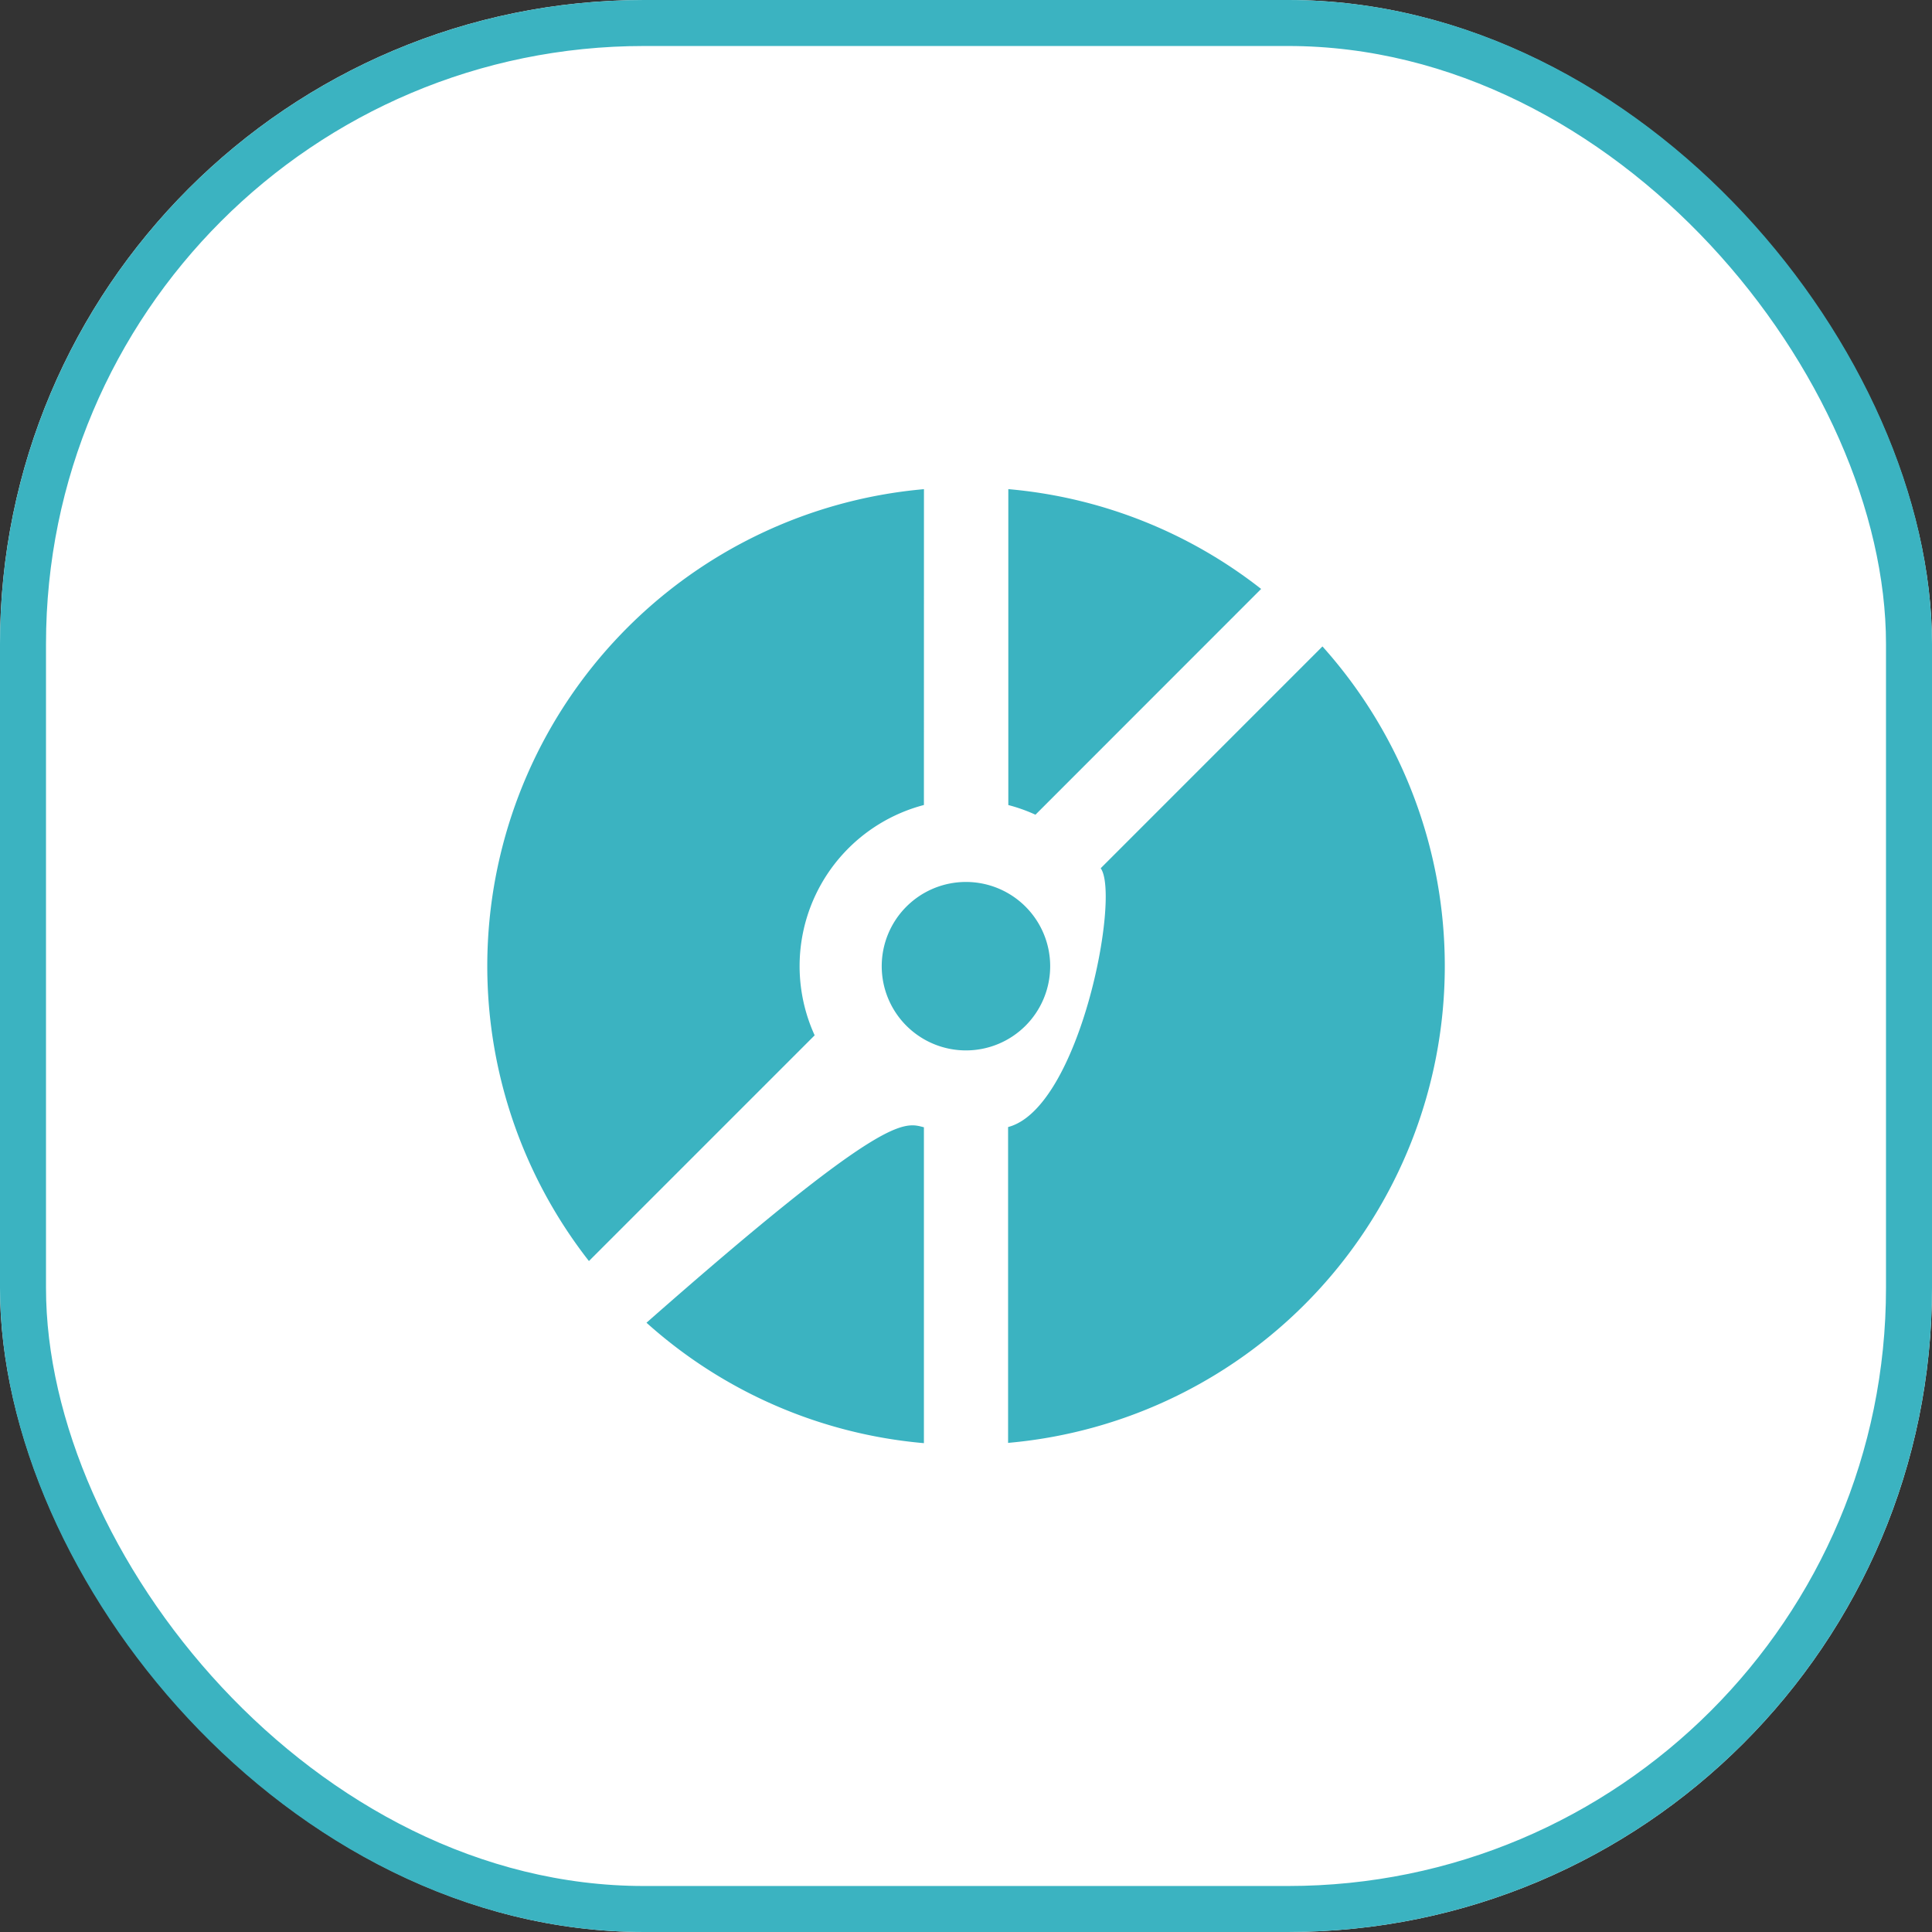 <svg xmlns="http://www.w3.org/2000/svg" width="42" height="42" viewBox="0 0 42 42">
  <rect x="0" y="0" width="42" height="42" fill="#333333" stroke="none"/>
  <g id="Group_11" data-name="Group 11" transform="translate(-210 -1679.069)">
    <g id="Group_4" data-name="Group 4" transform="translate(-393.5 252.069)">
      <g id="Rectangle_1" data-name="Rectangle 1" transform="translate(603.5 1427)" fill="#fff" stroke="#3bb3c1" stroke-width="1">
        <rect width="42" height="42" rx="14" stroke="none"/>
        <rect x="0.5" y="0.5" width="41" height="41" rx="13.5" fill="none"/>
      </g>
    </g>
    <path id="onliner" d="M282.191,211.06a10.362,10.362,0,0,1,5.5,2.17l-4.906,4.908a3.589,3.589,0,0,0-.59-.21V211.06Zm-1.831,6.867a3.621,3.621,0,0,0-2.375,5.007l-4.907,4.907a10.408,10.408,0,0,1,7.283-16.78Zm8.665-3.446a10.406,10.406,0,0,1-6.835,17.313v-6.866c1.555-.406,2.447-5.029,2.013-5.626l4.821-4.822ZM280.36,231.8a10.371,10.371,0,0,1-6.031-2.618c5.18-4.56,5.589-4.364,6.031-4.249V231.8Zm.915-12.2a1.831,1.831,0,1,1-1.832,1.832A1.831,1.831,0,0,1,281.276,219.6Z" transform="translate(-50.275 1478.642)" fill="#3bb3c1"/>
  </g>
</svg>
